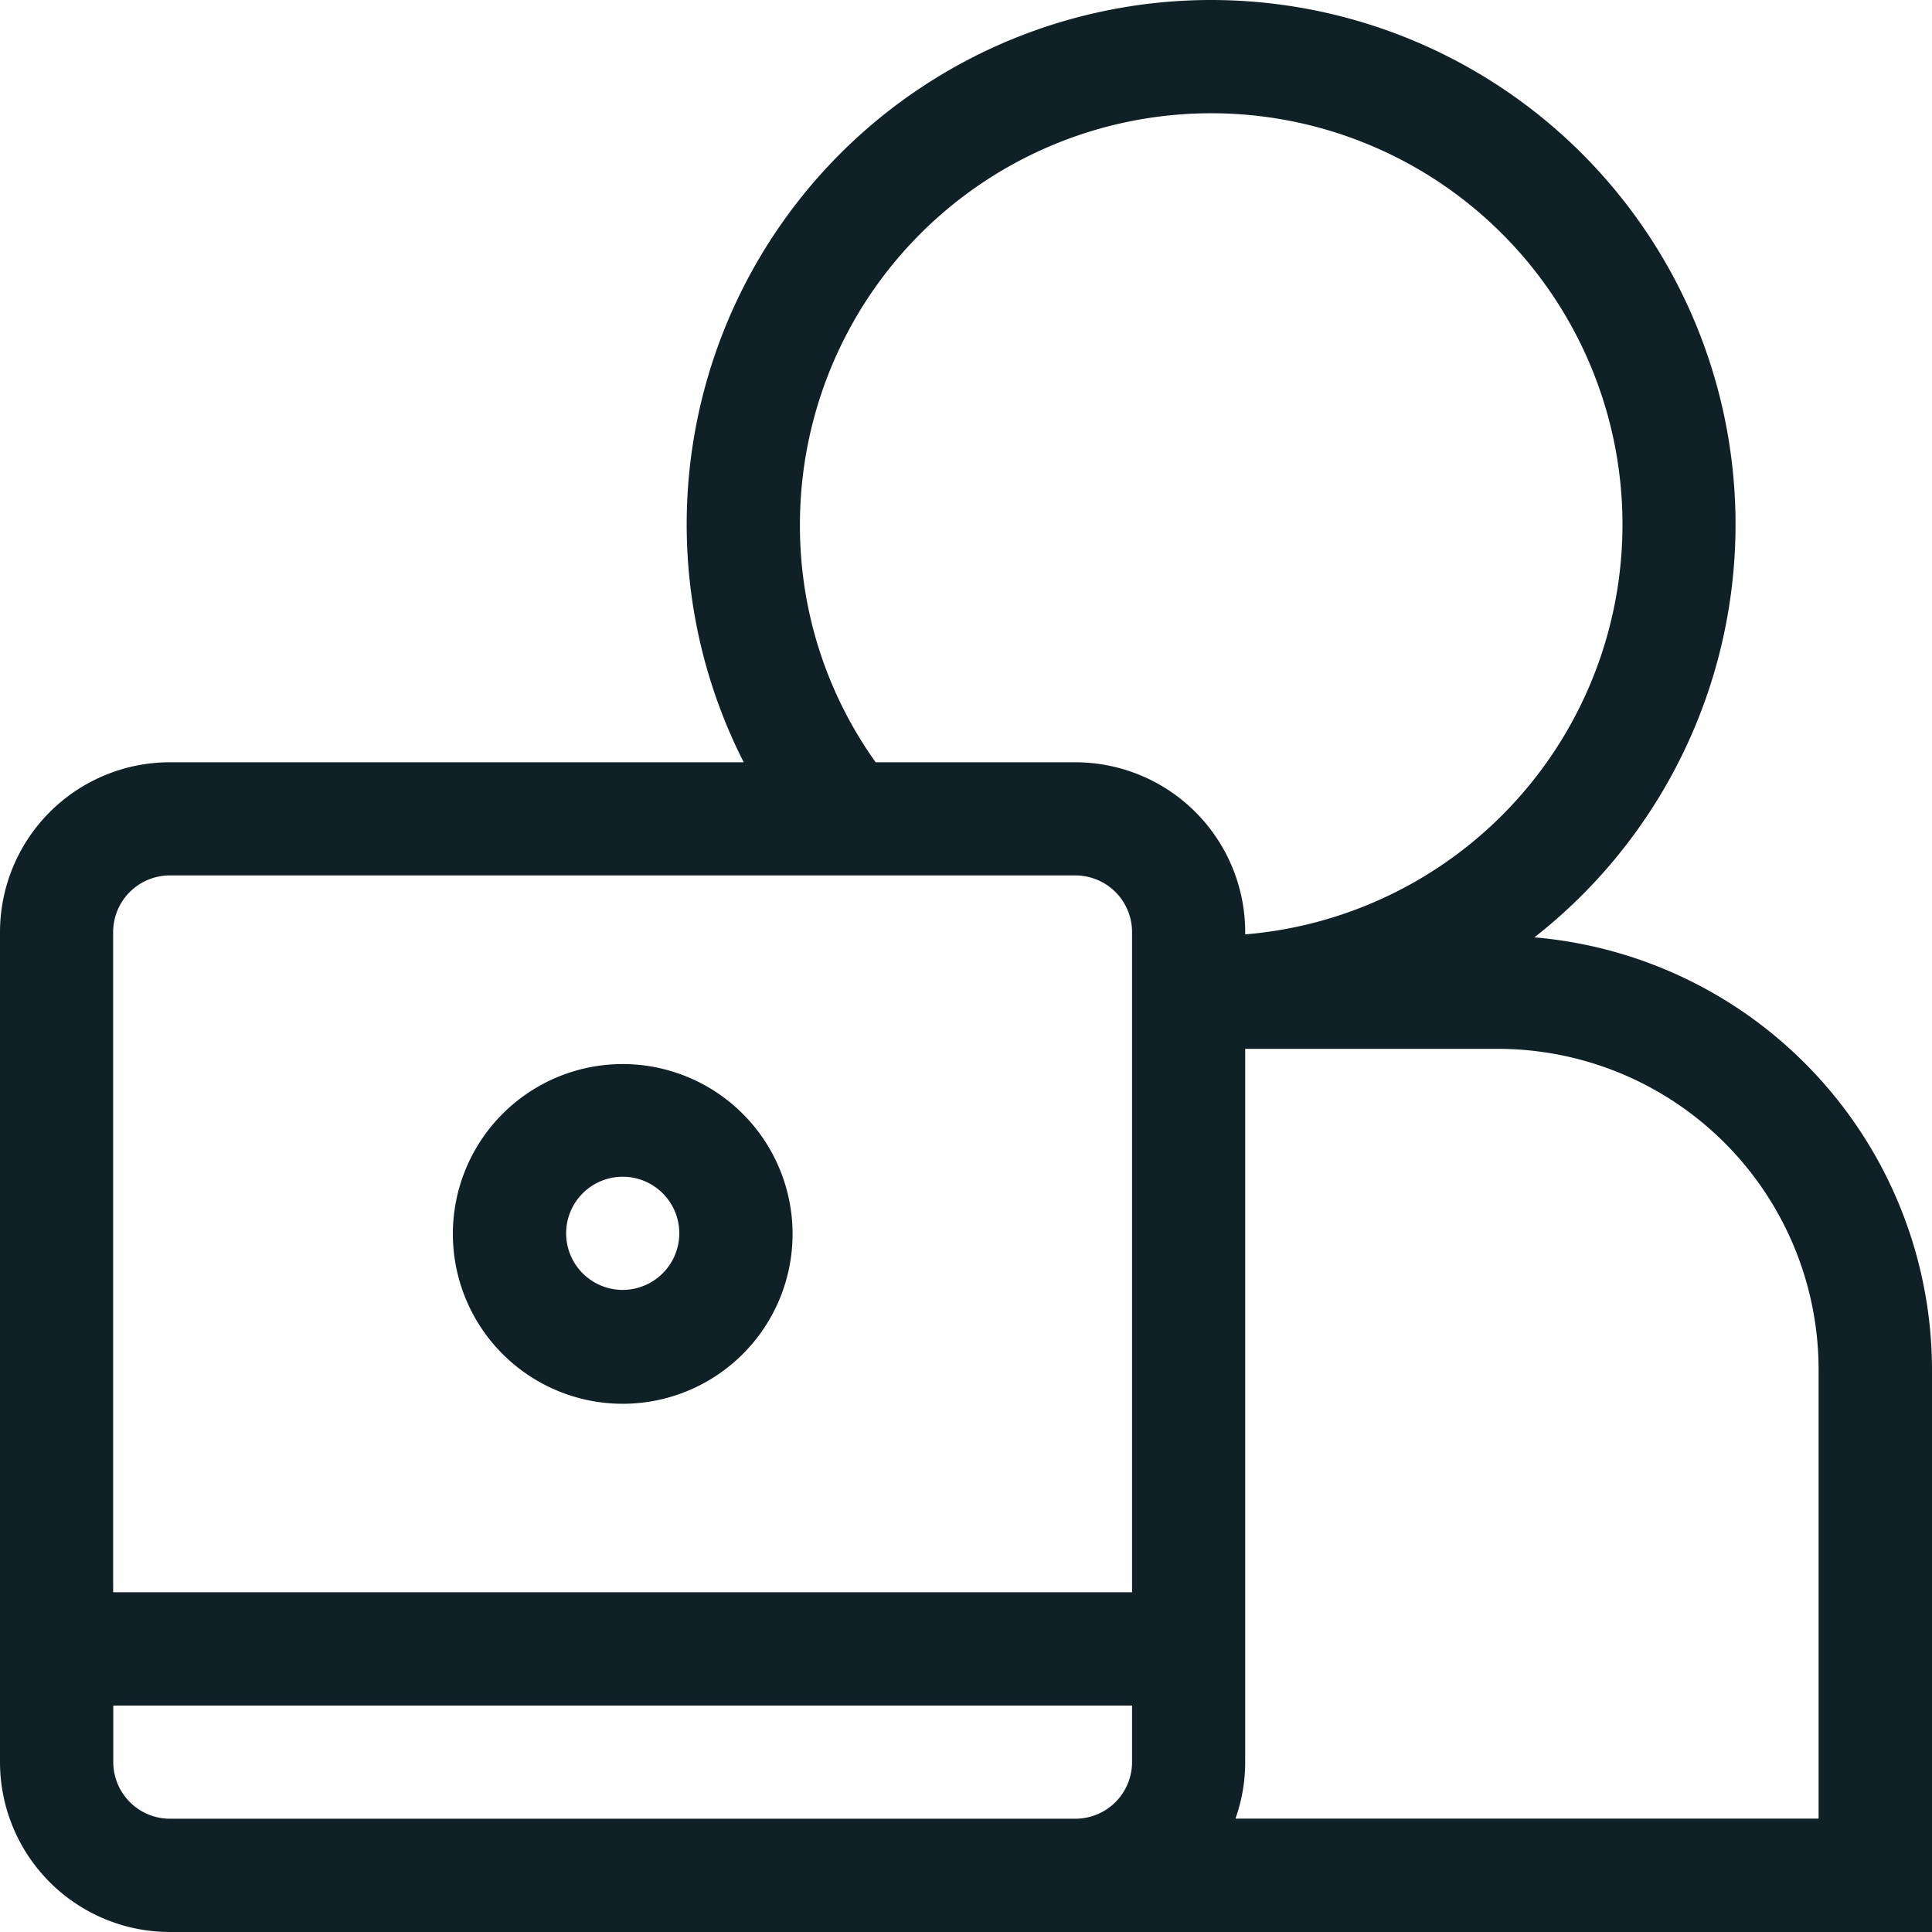 <svg xmlns="http://www.w3.org/2000/svg" width="16.254" height="16.254" viewBox="0 0 16.254 16.254"><defs><style>.a{fill:#0f2126}</style></defs><g><path d="M121.429,282a1.429,1.429,0,1,0,1.429,1.429A1.43,1.43,0,0,0,121.429,282Zm0,1.9a.476.476,0,1,1,.476-.476A.477.477,0,0,1,121.429,283.9Z" class="a" transform="translate(3.81 8.952) translate(-120 -282)"/></g><path d="M12.909,7.886A4.412,4.412,0,1,0,6.257,6.413H1.429A1.43,1.43,0,0,0,0,7.841v6.984a1.43,1.43,0,0,0,1.429,1.429H16.254v-4.73A3.656,3.656,0,0,0,12.909,7.886ZM9.524,14.825a.477.477,0,0,1-.476.476H1.429a.477.477,0,0,1-.476-.476v-.476H9.524Zm0-1.429H.952V7.841a.477.477,0,0,1,.476-.476H9.048a.477.477,0,0,1,.476.476ZM9.048,6.413H7.367a3.417,3.417,0,0,1-.637-2,3.46,3.46,0,1,1,3.746,3.448v-.02A1.43,1.43,0,0,0,9.048,6.413ZM15.3,15.3H10.394a1.422,1.422,0,0,0,.082-.476v-6H12.6a2.7,2.7,0,0,1,2.7,2.7Z" class="a"/></svg>